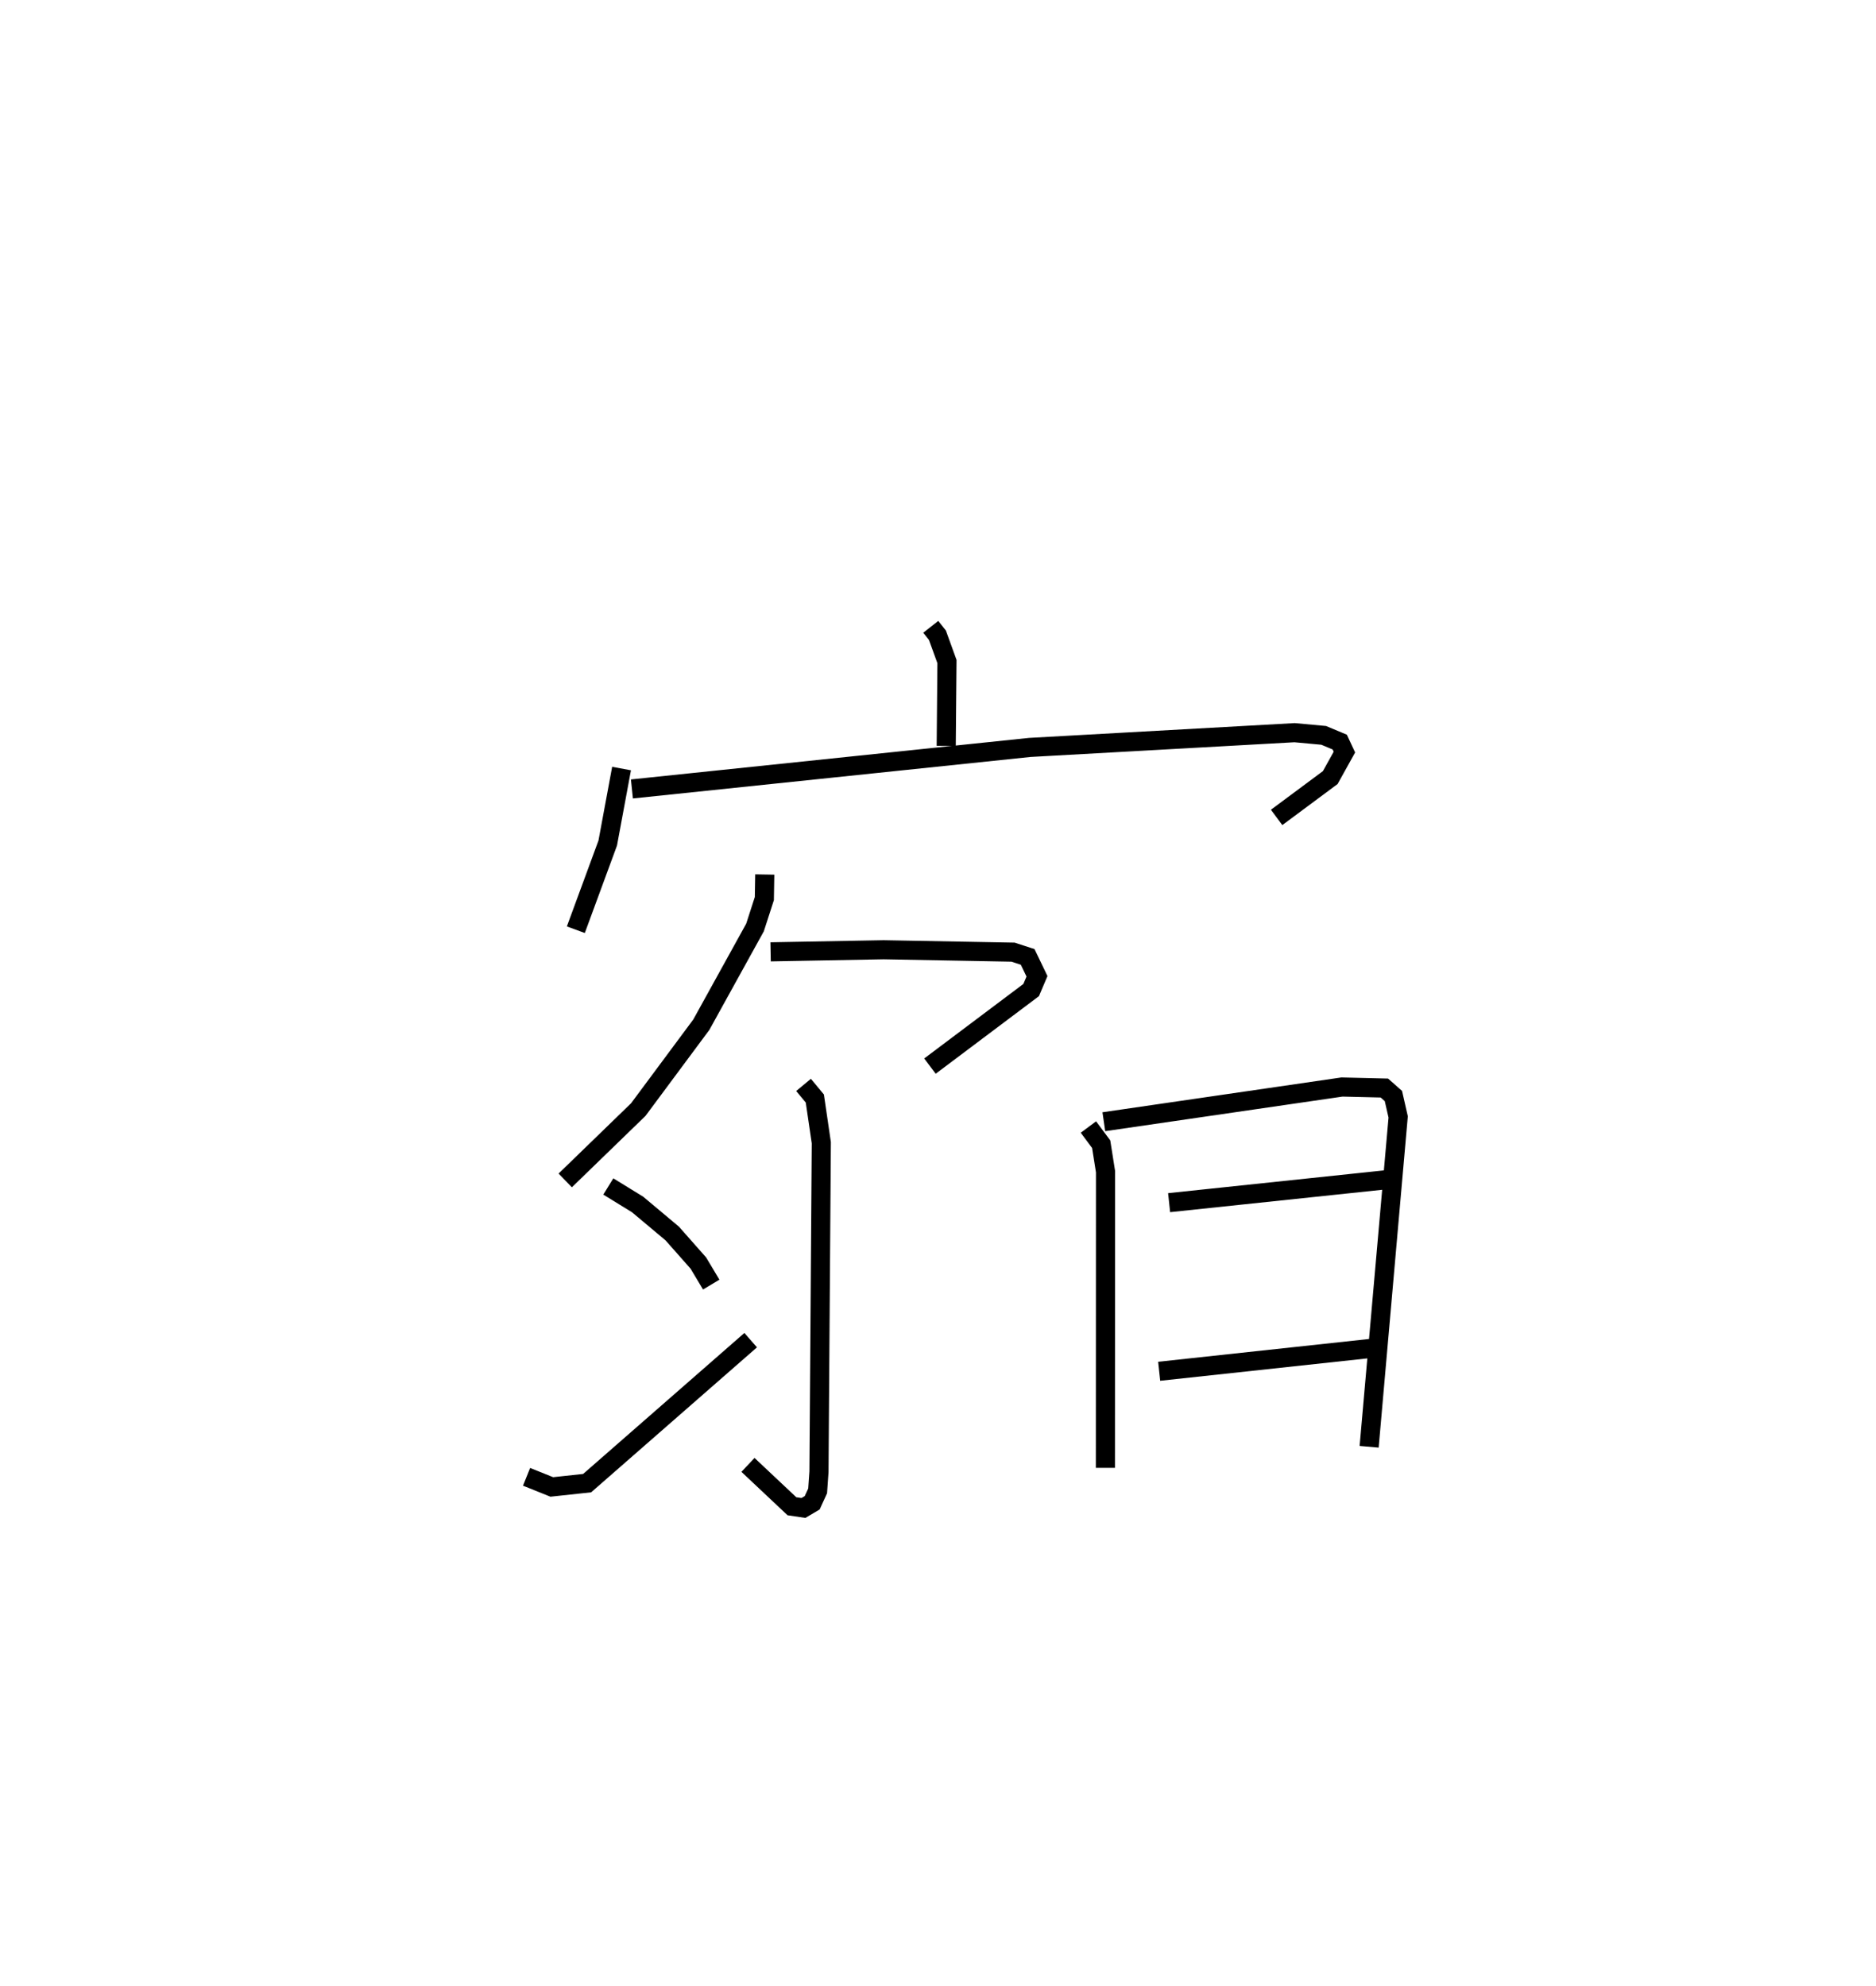 <?xml version="1.0" encoding="utf-8" ?>
<svg baseProfile="full" height="103.908" version="1.1" width="98.15" xmlns="http://www.w3.org/2000/svg" xmlns:ev="http://www.w3.org/2001/xml-events" xmlns:xlink="http://www.w3.org/1999/xlink"><defs /><rect fill="white" height="103.908" width="98.15" x="0" y="0" /><path d="M25,25 m0.0,0.0 m23.697,7.799 l0.348,0.441 0.499,1.377 l-0.039,4.414 m-16.986,1.185 l-0.723,3.897 -1.669,4.536 m2.934,-7.366 l20.811,-2.172 13.859,-0.772 l1.524,0.141 0.839,0.351 l0.244,0.523 -0.741,1.334 l-2.806,2.085 m-26.78,2.987 l-0.021,1.26 -0.489,1.513 l-2.808,5.085 -3.298,4.442 l-3.823,3.708 m10.745,-11.961 l5.914,-0.109 6.77,0.125 l0.765,0.249 0.488,1.015 l-0.305,0.719 -5.295,3.98 m-6.614,0.984 l0.591,0.712 0.339,2.312 l-0.122,17.212 -0.07,1.007 l-0.285,0.623 -0.458,0.271 l-0.602,-0.089 -2.3,-2.165 m-7.307,-14.569 l1.534,0.944 1.811,1.518 l1.367,1.548 0.672,1.125 m-9.661,10.058 l1.319,0.53 1.85,-0.199 l8.556,-7.482 m17.67,-11.152 l0.668,0.898 0.227,1.437 l-0.006,15.498 m-0.082,-18.111 l12.458,-1.816 2.218,0.053 l0.474,0.418 0.249,1.094 l-1.519,17.26 m-10.465,-12.774 l11.622,-1.226 m-12.142,10.049 l11.393,-1.231 " fill="none" stroke="black" stroke-width="1" /></svg>